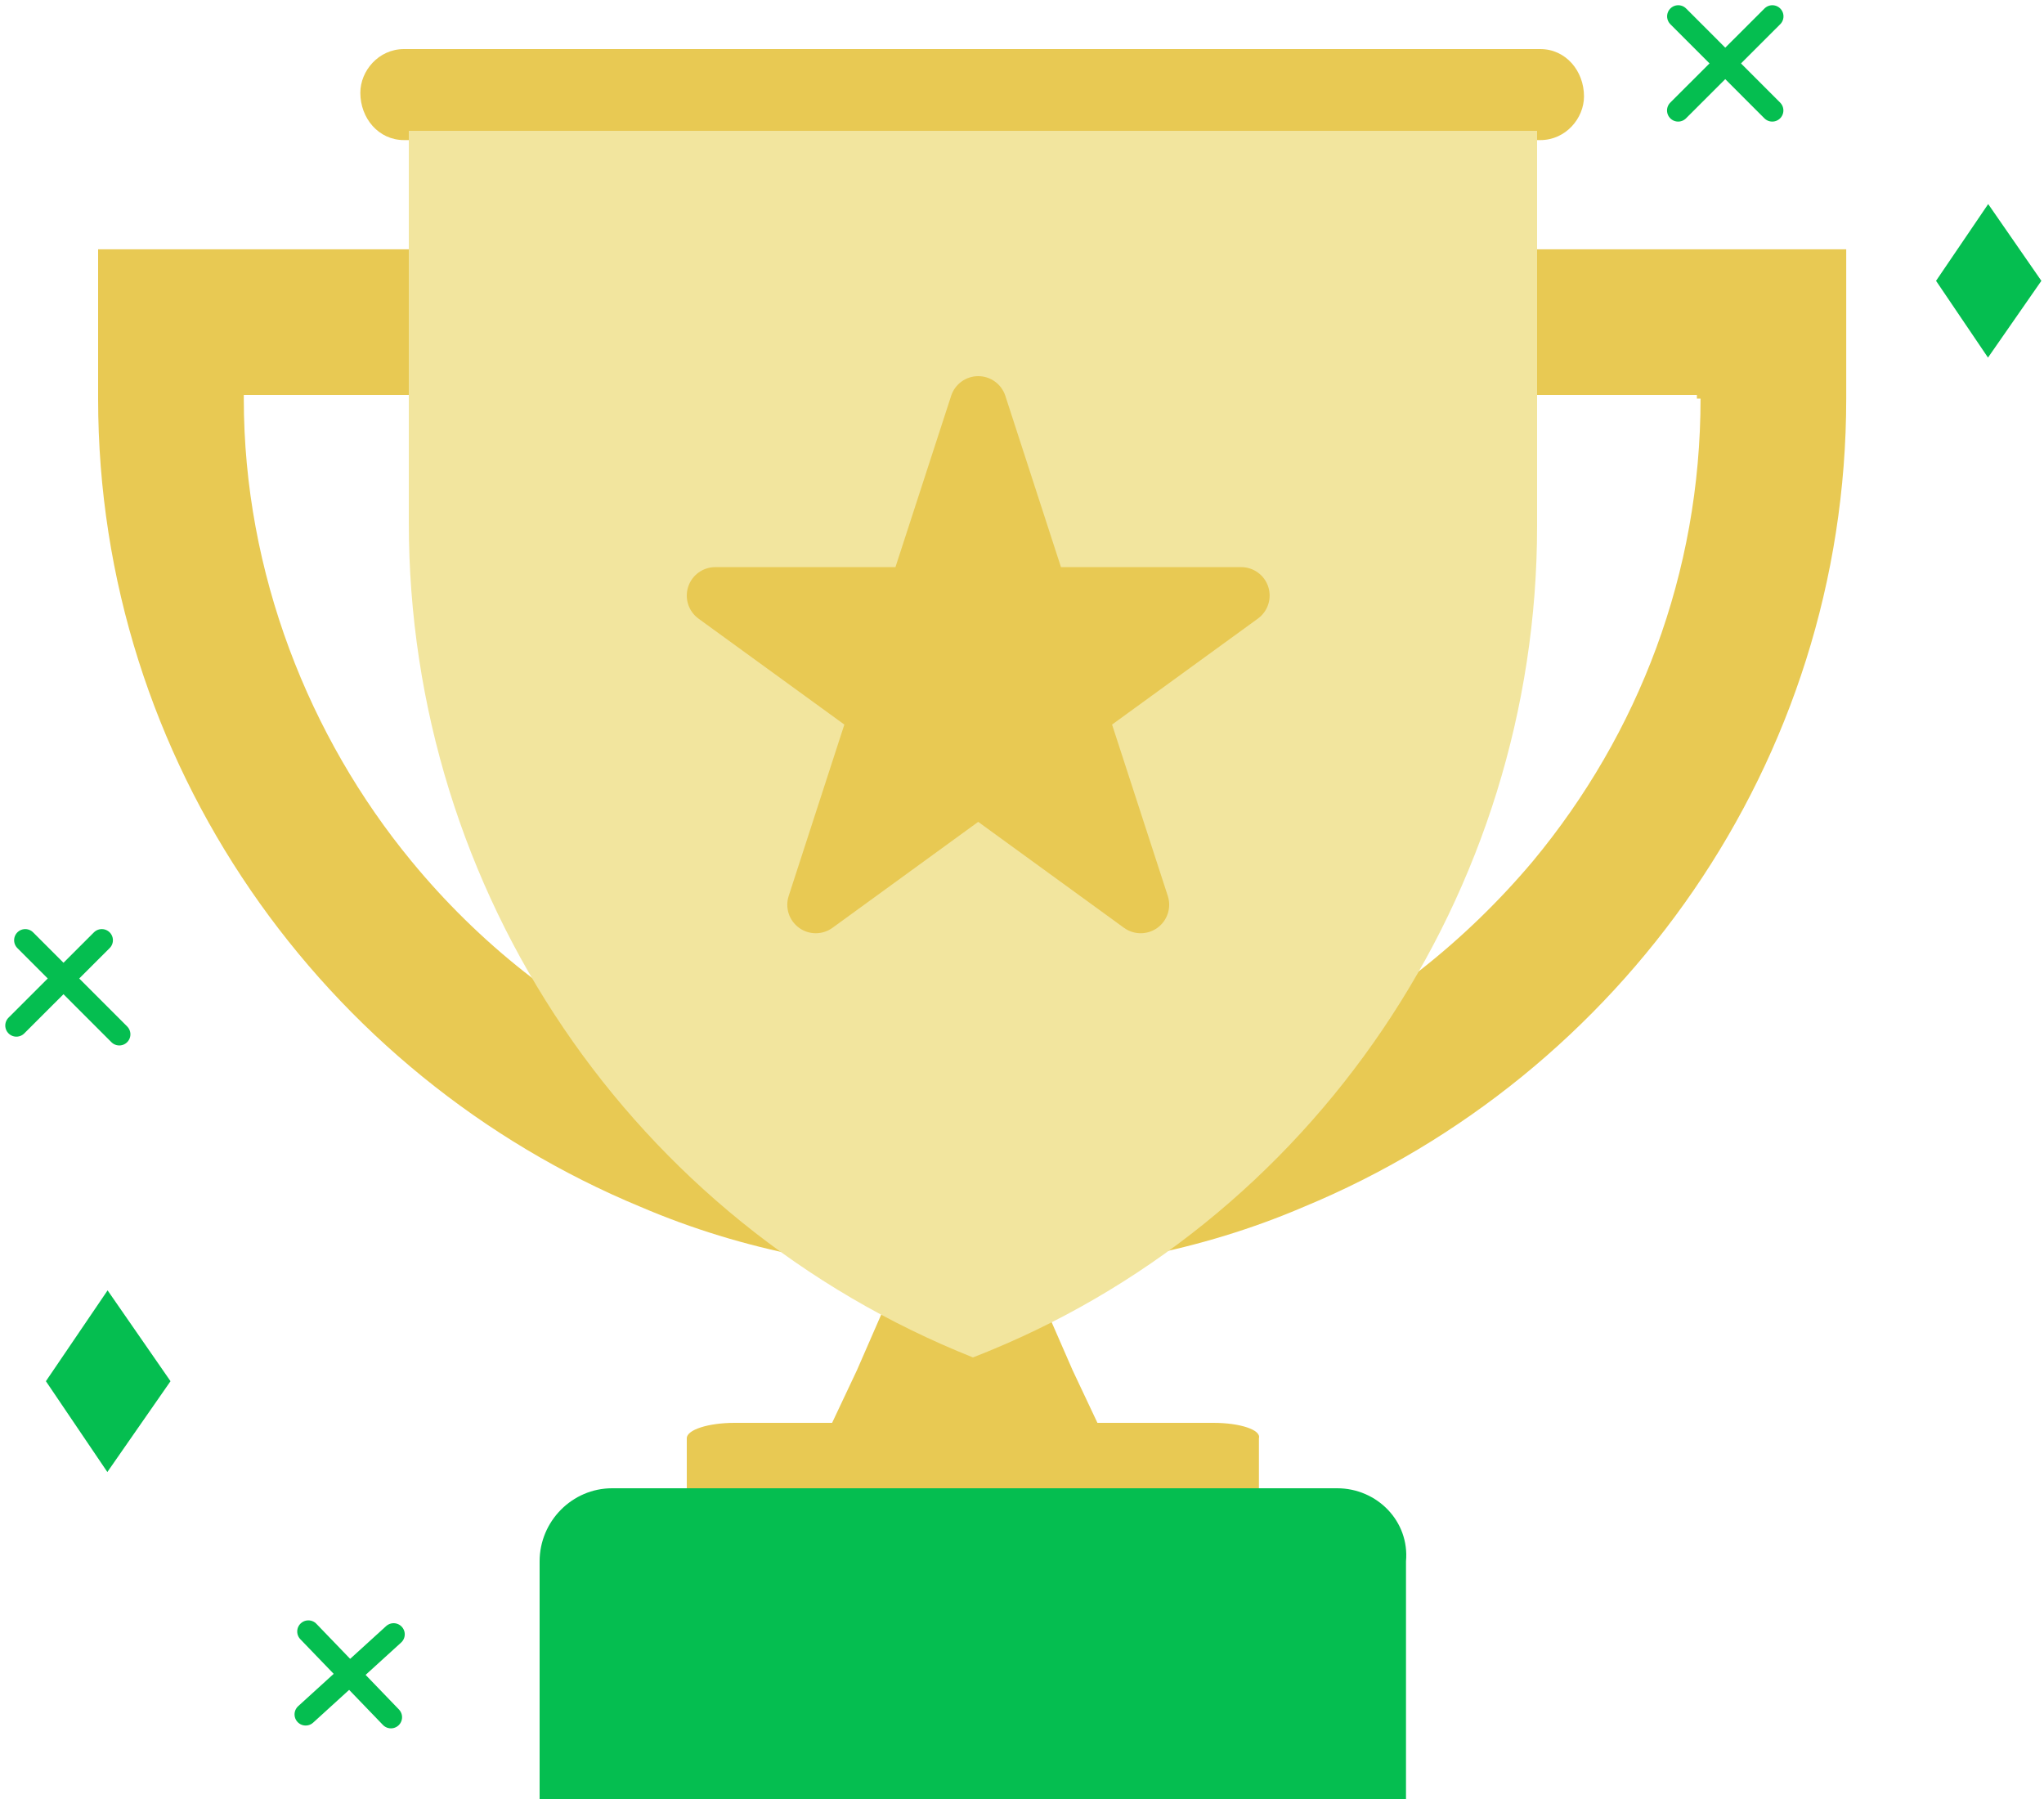 <svg xmlns="http://www.w3.org/2000/svg" width="125" height="110" viewBox="0 0 125 110">
  <g fill="none" fill-rule="evenodd" transform="translate(0 1)">
    <g transform="translate(6 2)">
      <polygon fill="#E8C953" fill-rule="nonzero" points="63 88 43 88 46.409 80.774 49.364 74 56.636 74 59.591 80.774"/>
      <path fill="#05BE50" fill-rule="nonzero" d="M75.771,88 L31.434,88 C28.995,88 27,90.012 27,92.471 L27,107 L79.983,107 L79.983,92.471 C80.205,90.012 78.21,88 75.771,88 Z"/>
      <path fill="#E8C953" fill-rule="nonzero" d="M68.207 84L38.928 84C37.318 84 36 84.424 36 84.941L36 88 70.989 88 70.989 84.941C71.135 84.424 69.818 84 68.207 84zM0 12.245L0 21.373C0 43.636 13.809 62.783 33.185 70.798 39.421 73.47 46.325 74.805 53.452 74.805 60.579 74.805 67.484 73.47 73.72 70.798 93.096 62.783 106.905 43.636 106.905 21.373L106.905 12.245 0 12.245zM97.996 21.373C97.996 32.059 94.209 41.855 87.751 49.647 79.51 59.443 67.261 65.9 53.452 65.9 39.644 65.9 27.394 59.666 19.154 49.647 12.918 42.078 8.909 32.059 8.909 21.373L8.909 21.15 97.773 21.15 97.773 21.373 97.996 21.373zM88.196 0L18.708 0C17.149 0 16.036 1.336 16.036 2.672 16.036 4.23 17.149 5.566 18.708 5.566L88.196 5.566C89.755 5.566 90.869 4.23 90.869 2.894 90.869 1.336 89.755 0 88.196 0z"/>
      <path fill="#F2E59E" fill-rule="nonzero" d="M88,5 L88,29.179 C88,51.567 74.288,71.94 53.5,80 C32.712,71.716 19,51.567 19,28.955 L19,5 L88,5 Z"/>
      <path fill="#E8C953" d="M71.56,32.88 C71.326,32.162 70.657,31.676 69.902,31.677 L58.883,31.677 L55.479,21.197 C55.243,20.483 54.576,20 53.824,20 C53.071,20 52.404,20.483 52.169,21.197 L48.761,31.677 L37.742,31.677 C36.988,31.677 36.319,32.162 36.086,32.88 C35.852,33.598 36.108,34.383 36.718,34.827 L45.636,41.304 L42.232,51.783 C41.998,52.501 42.254,53.287 42.865,53.73 C43.475,54.174 44.302,54.174 44.912,53.73 L53.822,47.253 L62.736,53.73 C63.345,54.174 64.173,54.174 64.783,53.73 C65.393,53.287 65.649,52.501 65.416,51.783 L62.008,41.304 L70.922,34.827 C71.535,34.385 71.792,33.598 71.56,32.88 Z"/>
    </g>
    <g transform="translate(.807 56.49)">
      <line x1="23.101" x2="18.05" y1="47.51" y2="42.268" stroke="#05BE50" stroke-linecap="round" stroke-width="1.361"/>
      <line x1="17.886" x2="23.265" y1="47.337" y2="42.441" stroke="#05BE50" stroke-linecap="round" stroke-width="1.361"/>
      <line x1="6.488" x2=".737" y1="5.754" stroke="#05BE50" stroke-linecap="round" stroke-width="1.361"/>
      <line x1=".196" x2="5.418" y1="5.216" stroke="#05BE50" stroke-linecap="round" stroke-width="1.361"/>
      <polygon fill="#05BE50" fill-rule="nonzero" points="2 26.964 5.773 21.41 9.621 26.964 5.758 32.517"/>
    </g>
    <g transform="translate(102.627)">
      <line x1="5.755" x2=".005" y1="5.754" stroke="#05BE50" stroke-linecap="round" stroke-width="1.361"/>
      <line x2="5.761" y1="5.754" stroke="#05BE50" stroke-linecap="round" stroke-width="1.361"/>
      <polygon fill="#05BE50" fill-rule="nonzero" points="15.771 16.171 18.96 11.477 22.212 16.171 18.948 20.865"/>
    </g>
  </g>
</svg>
